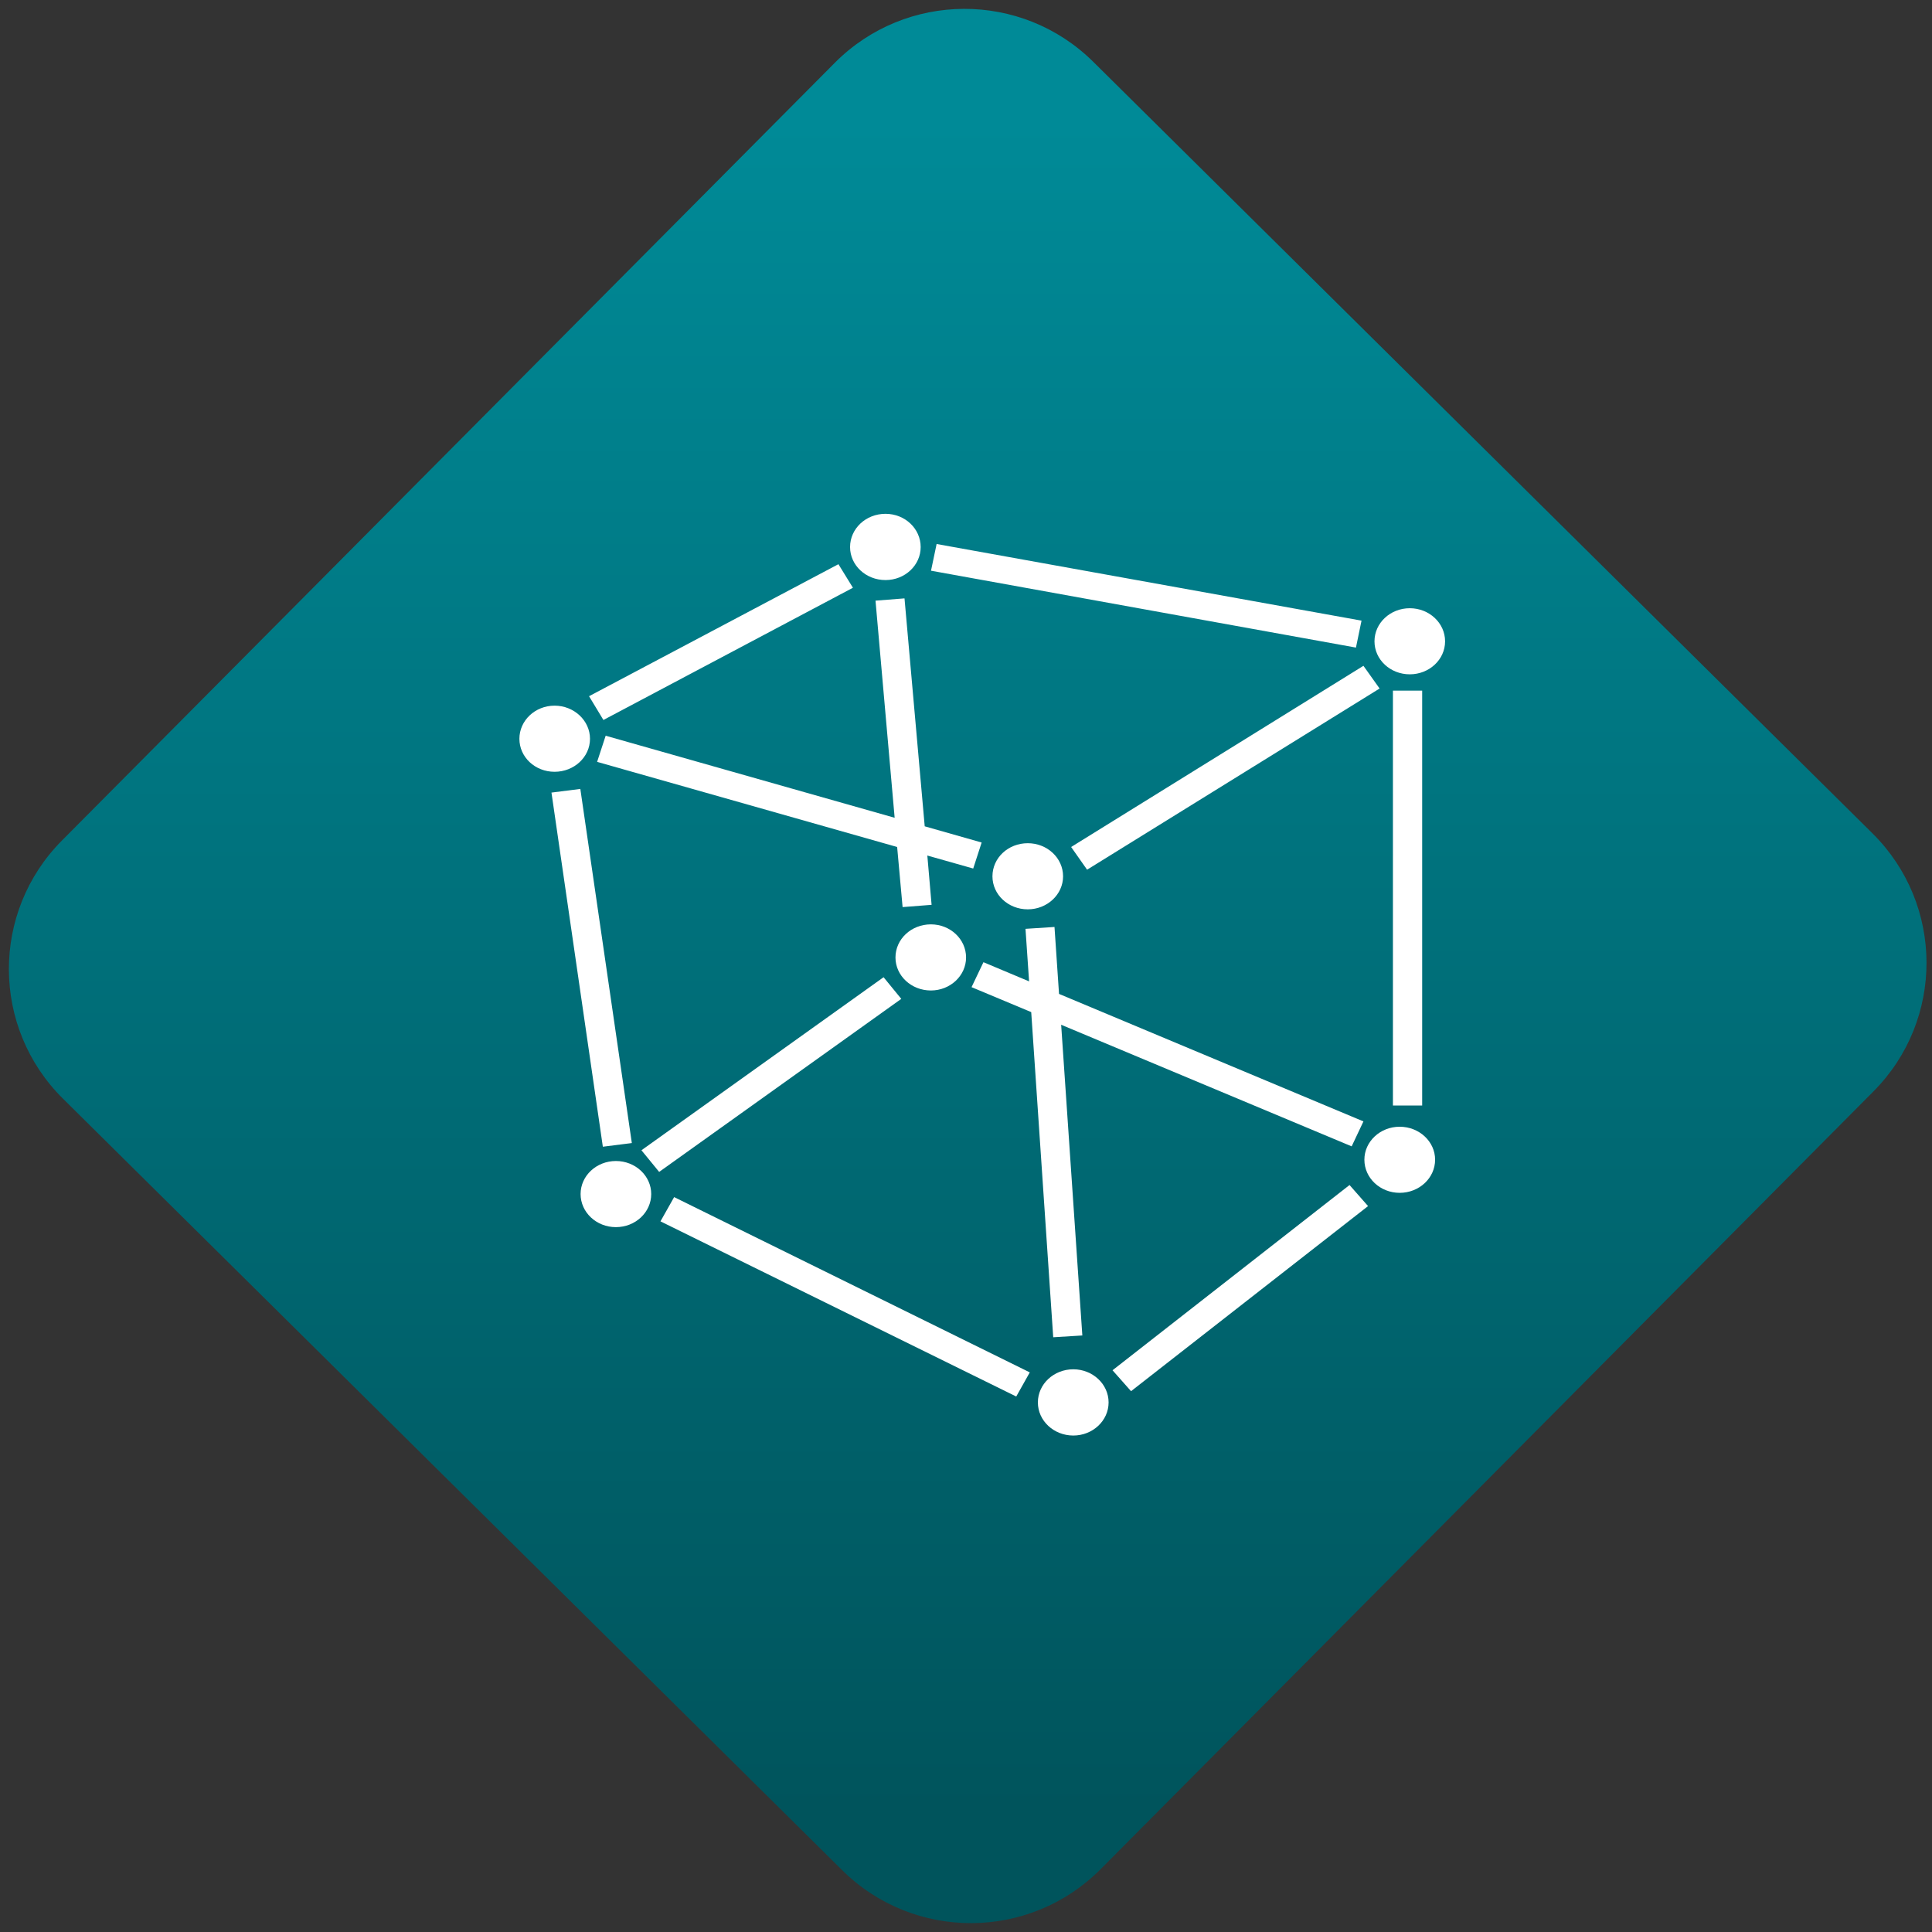 <svg width="64" height="64" viewBox="0 0 64 64" version="1.1"><rect x="0" y="0" width="64" height="64" fill="#333333" stroke="none"/><defs><linearGradient id="linear-pattern-0" gradientUnits="userSpaceOnUse" x1="0" y1="0" x2="0" y2="1" gradientTransform="matrix(60, 0, 0, 56, 0, 4)"><stop offset="0" stop-color="#008a97" stop-opacity="1"/><stop offset="1" stop-color="#00545c" stop-opacity="1"/></linearGradient></defs><path fill="url(#linear-pattern-0)" fill-opacity="1" d="M 36.219 2.051 L 62.027 27.605 C 64.402 29.957 64.418 33.785 62.059 36.156 L 36.461 61.918 C 34.105 64.289 30.27 64.305 27.895 61.949 L 2.086 36.395 C -0.289 34.043 -0.305 30.215 2.051 27.844 L 27.652 2.082 C 30.008 -0.289 33.844 -0.305 36.219 2.051 Z M 36.219 2.051 " /><g transform="matrix(1.008,0,0,1.003,16.221,16.077)"><path fill-rule="nonzero" fill="rgb(100%, 100%, 100%)" fill-opacity="1" d="M 13.008 0.941 C 12.363 0.941 11.844 1.43 11.844 2.039 C 11.844 2.641 12.363 3.129 13.008 3.129 C 13.648 3.129 14.164 2.641 14.164 2.039 C 14.164 1.43 13.648 0.941 13.008 0.941 M 14.688 1.938 L 14.504 2.82 L 28.469 5.359 L 28.652 4.469 L 14.688 1.938 M 11.461 2.605 L 3.266 6.965 L 3.738 7.75 L 11.938 3.383 L 11.461 2.605 M 13.633 3.734 L 12.68 3.809 L 13.309 10.98 L 3.812 8.27 L 3.531 9.133 L 13.391 11.945 L 13.57 13.93 L 14.523 13.855 L 14.383 12.227 L 15.891 12.656 L 16.168 11.797 L 14.297 11.262 L 13.633 3.734 M 30.238 4.059 C 29.598 4.059 29.078 4.547 29.078 5.152 C 29.078 5.758 29.598 6.242 30.238 6.242 C 30.875 6.242 31.398 5.758 31.398 5.152 C 31.398 4.547 30.875 4.059 30.238 4.059 M 28.715 5.961 L 19.109 11.945 L 19.633 12.695 L 29.246 6.711 L 28.715 5.961 M 29.684 6.781 L 29.684 20.484 L 30.645 20.484 L 30.645 6.781 L 29.684 6.781 M 2.133 7.277 C 1.492 7.277 0.977 7.77 0.977 8.371 C 0.977 8.977 1.492 9.461 2.133 9.461 C 2.773 9.461 3.297 8.977 3.297 8.371 C 3.297 7.77 2.773 7.277 2.133 7.277 M 2.98 10.027 L 2.031 10.148 L 3.719 21.844 L 4.672 21.723 L 2.98 10.031 M 17.684 11.82 C 17.039 11.82 16.523 12.305 16.523 12.914 C 16.523 13.516 17.039 14.004 17.684 14.004 C 18.32 14.004 18.844 13.516 18.844 12.914 C 18.844 12.305 18.32 11.82 17.684 11.82 M 14.5 14.5 C 13.855 14.5 13.336 14.988 13.336 15.594 C 13.336 16.195 13.855 16.684 14.5 16.684 C 15.137 16.684 15.656 16.195 15.656 15.594 C 15.656 14.988 15.137 14.5 14.5 14.5 M 18.562 14.586 L 17.609 14.648 L 17.727 16.383 L 16.227 15.75 L 15.836 16.574 L 17.797 17.398 L 18.52 28.137 L 19.477 28.078 L 18.781 17.816 L 28.328 21.832 L 28.715 21.008 L 18.711 16.797 L 18.562 14.586 M 12.945 16.246 L 4.988 21.961 L 5.57 22.676 L 13.527 16.961 Z M 29.906 21.184 C 29.266 21.184 28.746 21.672 28.746 22.273 C 28.746 22.879 29.266 23.367 29.906 23.367 C 30.547 23.367 31.07 22.879 31.07 22.273 C 31.07 21.672 30.547 21.184 29.906 21.184 M 4.148 22.316 C 3.508 22.316 2.988 22.805 2.988 23.406 C 2.988 24.012 3.508 24.5 4.148 24.5 C 4.789 24.5 5.309 24.012 5.309 23.406 C 5.309 22.805 4.789 22.316 4.148 22.316 M 28.258 23.109 L 20.469 29.227 L 21.078 29.918 L 28.867 23.805 L 28.258 23.109 M 6.062 23.508 L 5.613 24.309 L 17.305 30.094 L 17.75 29.297 L 6.062 23.508 M 19.18 29.195 C 18.539 29.195 18.016 29.684 18.016 30.289 C 18.016 30.895 18.539 31.383 19.18 31.383 C 19.816 31.383 20.34 30.895 20.34 30.289 C 20.34 29.684 19.816 29.195 19.18 29.195 "/></g></svg>
